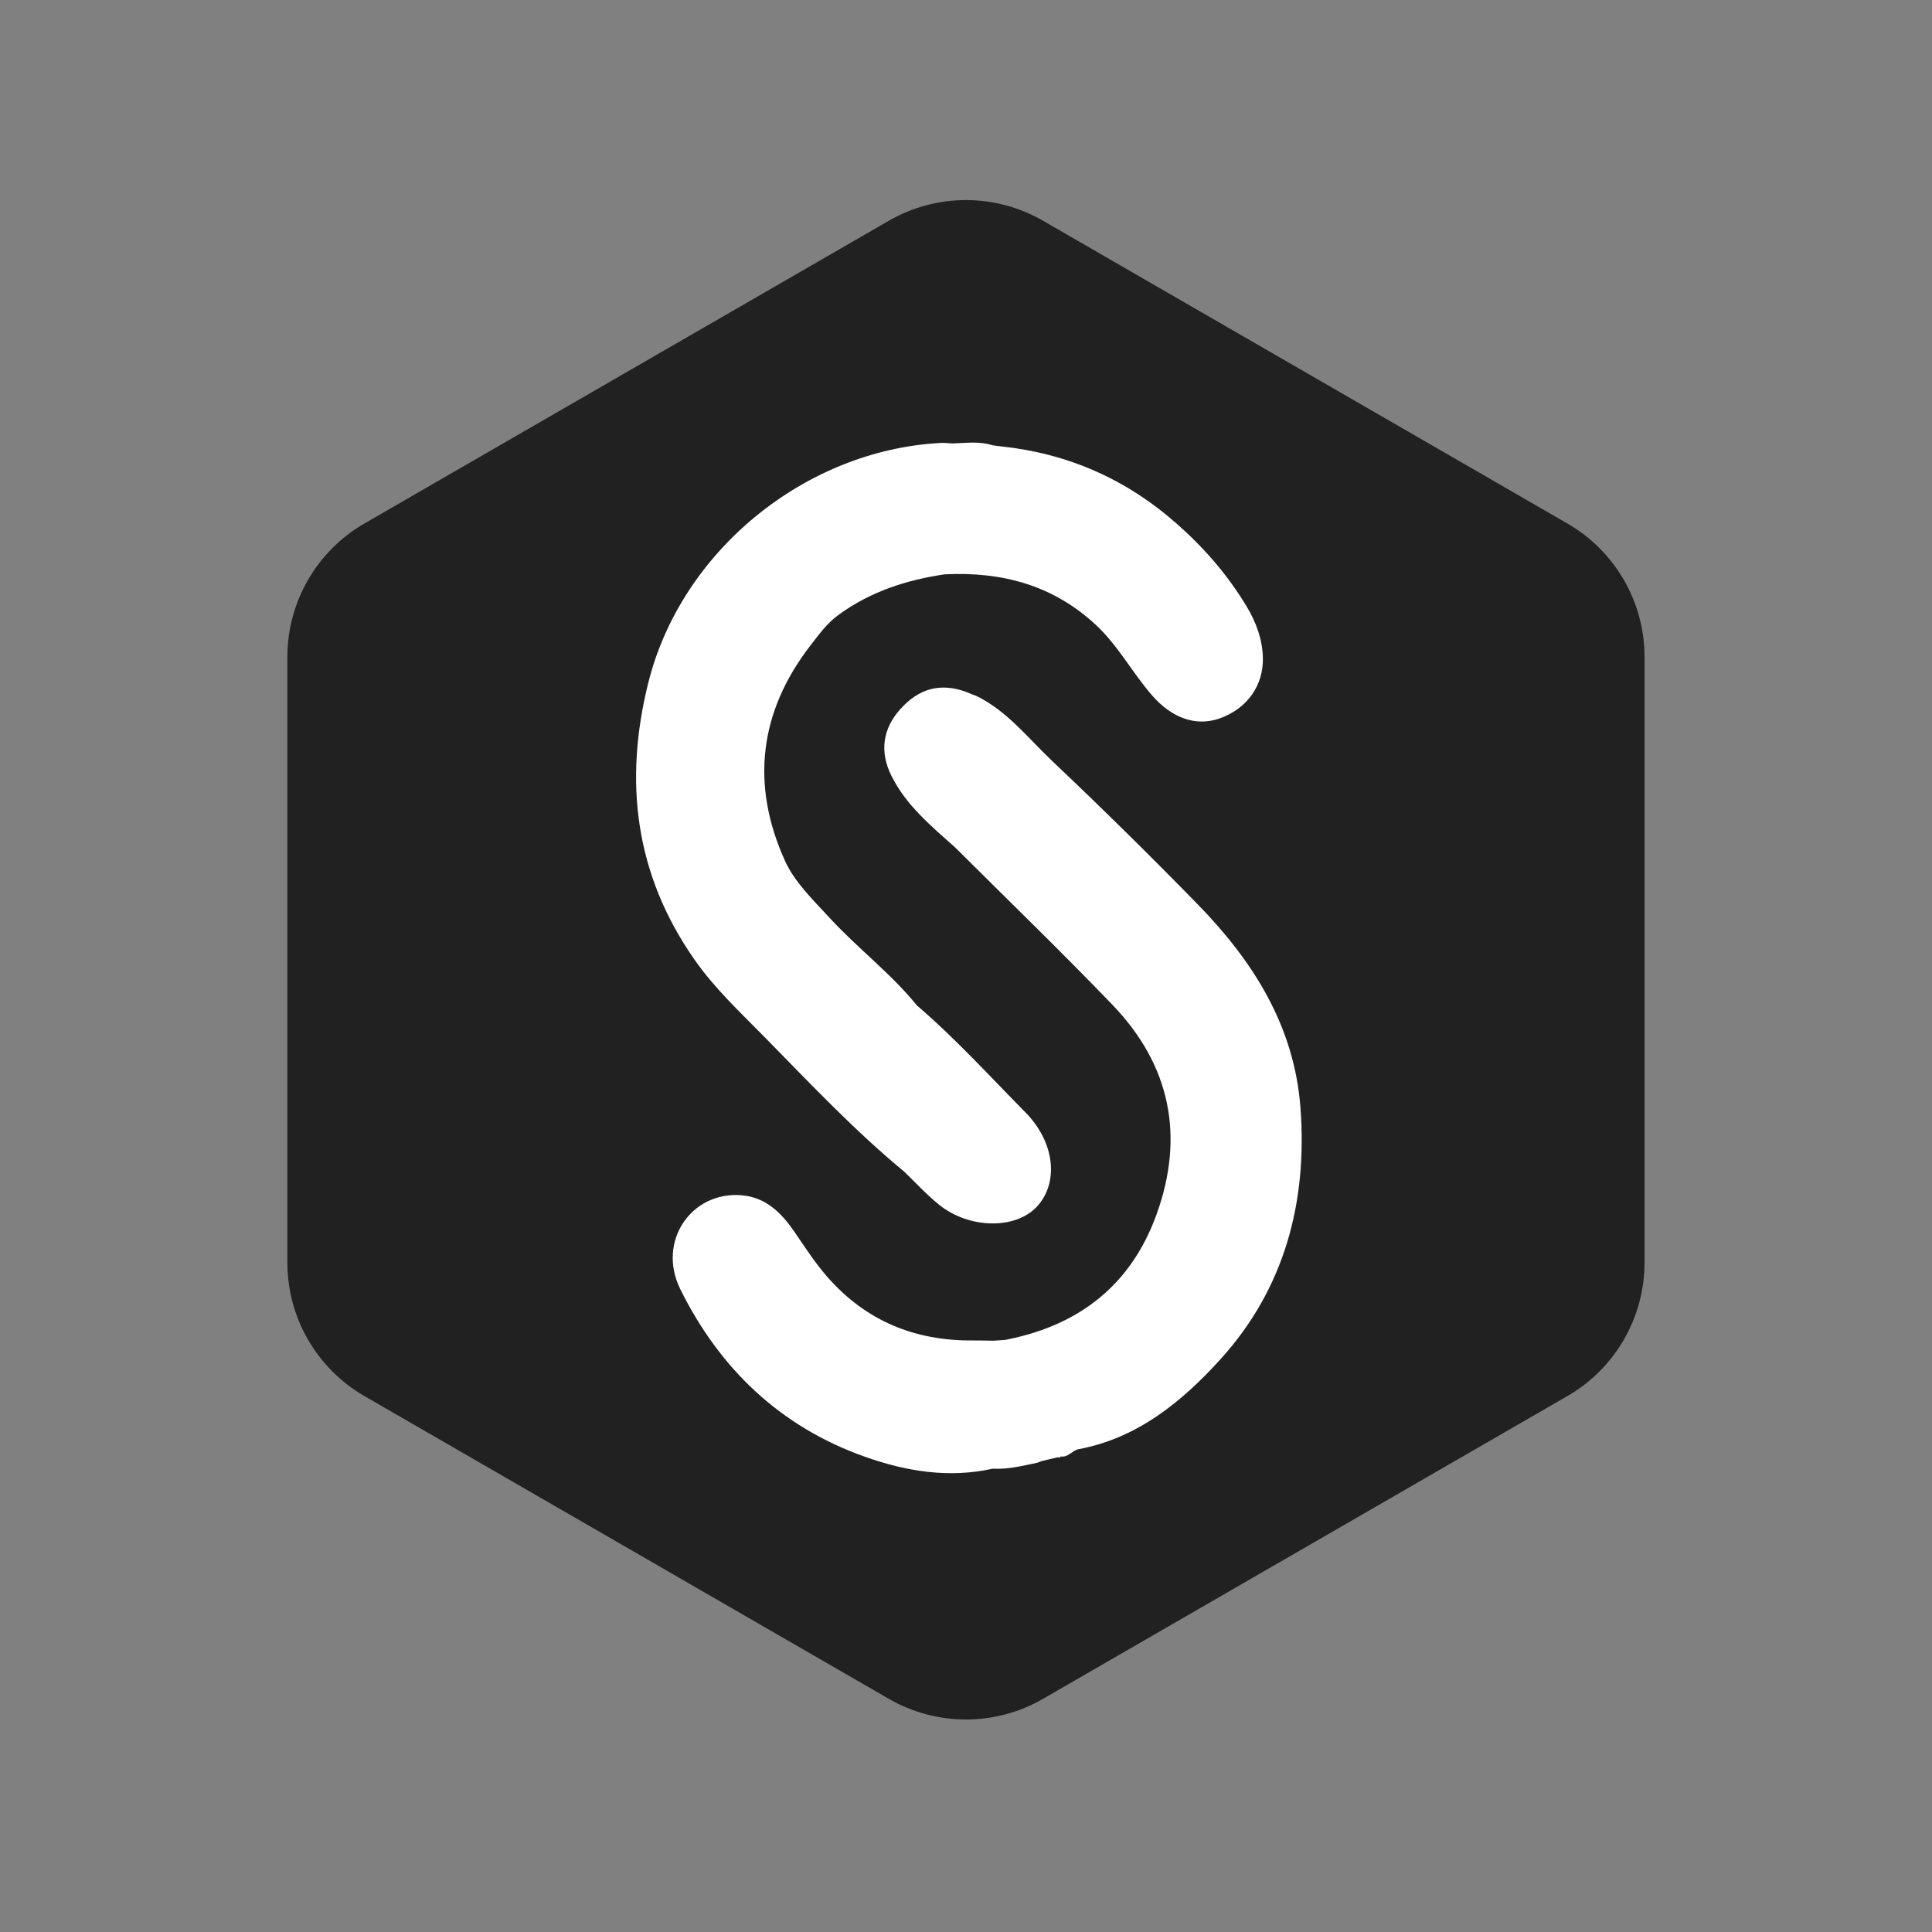 <svg xmlns="http://www.w3.org/2000/svg" xmlns:xlink="http://www.w3.org/1999/xlink" width="500" zoomAndPan="magnify" viewBox="0 0 375 375" height="500" preserveAspectRatio="xMidYMid meet" version="1.2"><rect x="0" y="0" width="375" height="375" fill="#808080" stroke="none"/><defs><clipPath id="7c3d81c594"><path d="M 123 85.504 L 246 85.504 L 246 238 L 123 238 Z M 123 85.504 "/></clipPath></defs><g id="9ae8732d01"><path style=" stroke:none;fill-rule:nonzero;fill:#212121;fill-opacity:1;" d="M 55.777 127.48 C 55.777 126.176 55.867 124.879 56.035 123.586 C 56.207 122.293 56.461 121.02 56.801 119.758 C 57.137 118.5 57.555 117.27 58.055 116.066 C 58.555 114.859 59.129 113.695 59.781 112.566 C 60.434 111.438 61.156 110.355 61.945 109.32 C 62.738 108.285 63.598 107.309 64.516 106.383 C 65.438 105.461 66.414 104.602 67.449 103.809 C 68.48 103.012 69.562 102.289 70.688 101.637 L 172.562 42.824 C 173.691 42.176 174.859 41.602 176.066 41.102 C 177.27 40.605 178.504 40.188 179.762 39.852 C 181.023 39.512 182.297 39.262 183.59 39.09 C 184.883 38.922 186.184 38.836 187.484 38.836 C 188.789 38.836 190.09 38.922 191.383 39.09 C 192.676 39.262 193.949 39.512 195.211 39.852 C 196.469 40.188 197.703 40.605 198.906 41.102 C 200.113 41.602 201.281 42.176 202.41 42.824 L 304.27 101.637 C 305.398 102.289 306.48 103.012 307.516 103.805 C 308.547 104.602 309.527 105.457 310.449 106.383 C 311.371 107.305 312.227 108.281 313.023 109.316 C 313.816 110.352 314.539 111.434 315.191 112.562 C 315.844 113.691 316.418 114.855 316.918 116.062 C 317.418 117.266 317.84 118.496 318.176 119.758 C 318.516 121.016 318.77 122.293 318.941 123.586 C 319.113 124.879 319.199 126.176 319.203 127.48 L 319.203 245.105 C 319.199 246.41 319.113 247.707 318.941 249 C 318.77 250.293 318.516 251.566 318.176 252.828 C 317.836 254.086 317.418 255.316 316.918 256.523 C 316.418 257.727 315.844 258.895 315.191 260.023 C 314.539 261.152 313.812 262.234 313.02 263.27 C 312.227 264.301 311.367 265.281 310.449 266.203 C 309.527 267.125 308.547 267.984 307.516 268.777 C 306.48 269.574 305.398 270.297 304.27 270.949 L 202.41 329.766 C 201.281 330.418 200.113 330.988 198.906 331.488 C 197.703 331.984 196.469 332.402 195.211 332.738 C 193.949 333.074 192.672 333.328 191.383 333.496 C 190.09 333.668 188.789 333.754 187.484 333.754 C 186.184 333.754 184.883 333.668 183.59 333.496 C 182.297 333.328 181.023 333.074 179.762 332.738 C 178.504 332.402 177.27 331.984 176.066 331.488 C 174.859 330.988 173.691 330.418 172.562 329.766 L 70.688 270.949 C 69.562 270.297 68.48 269.574 67.449 268.777 C 66.414 267.98 65.438 267.125 64.52 266.199 C 63.598 265.277 62.742 264.301 61.949 263.266 C 61.156 262.23 60.434 261.148 59.781 260.02 C 59.129 258.891 58.555 257.723 58.055 256.52 C 57.559 255.316 57.141 254.082 56.801 252.824 C 56.465 251.566 56.207 250.289 56.039 248.996 C 55.867 247.707 55.777 246.406 55.777 245.105 Z M 55.777 127.48 "/><path style=" stroke:none;fill-rule:nonzero;fill:#ffffff;fill-opacity:1;" d="M 252.418 214.996 C 251.223 199.148 243.238 186.559 232.484 175.543 C 223.25 166.082 213.828 156.797 204.23 147.711 C 199.547 143.277 195.508 138.012 189.52 135.082 C 189.301 135.004 189.082 134.93 188.863 134.844 C 188.352 134.633 187.836 134.43 187.324 134.219 C 182.449 132.531 178.359 133.641 174.781 137.609 C 171.355 141.406 170.676 145.863 173.023 150.582 C 175.863 156.297 180.688 160.293 185.336 164.43 C 195.547 174.613 205.922 184.629 215.914 195.02 C 227.176 206.734 230.008 220.555 224.441 235.84 C 219.543 249.281 209.68 257.086 195.766 259.938 C 195.539 259.984 195.32 260.035 195.098 260.078 C 194.316 260.129 193.531 260.184 192.75 260.234 C 191.453 260.215 190.152 260.168 188.855 260.184 C 177.609 260.277 168.105 256.422 160.602 247.867 C 158.184 245.109 156.227 242.047 154.164 239.043 C 151.66 235.41 148.641 232.383 143.914 231.996 C 134.172 231.203 127.473 240.98 132.039 250.215 C 139.648 265.605 151.398 276.895 167.809 282.73 C 175.859 285.59 184.164 286.969 192.711 285.066 C 195.66 285.238 198.488 284.508 201.336 283.918 C 201.625 283.809 201.906 283.699 202.195 283.59 C 203.246 283.348 204.301 283.102 205.352 282.852 L 205.66 282.949 C 205.66 282.949 205.863 282.699 205.863 282.699 C 207.328 282.953 208.121 281.512 209.332 281.289 C 220.883 279.141 229.547 271.938 236.953 263.762 C 249.344 250.074 253.797 233.277 252.418 214.996 Z M 187.336 163.293 C 187.547 163.055 187.703 162.801 187.816 162.523 C 187.703 162.801 187.547 163.055 187.336 163.293 Z M 187.336 163.293 "/><g clip-rule="nonzero" clip-path="url(#7c3d81c594)"><path style=" stroke:none;fill-rule:nonzero;fill:#ffffff;fill-opacity:1;" d="M 148.543 201.438 C 157.273 210.332 165.836 219.422 175.465 227.379 C 177.711 229.535 179.82 231.855 182.23 233.805 C 188.102 238.559 197.086 238.672 201.246 234.223 C 205.531 229.645 204.805 221.77 199.066 215.945 C 192.133 208.914 185.477 201.594 177.969 195.152 C 172.895 188.906 166.438 184.039 161.004 178.133 C 157.832 174.676 154.266 171.258 152.398 167.16 C 145.664 152.352 147.32 138.148 157.375 125.195 C 158.996 123.102 160.535 120.949 162.828 119.293 C 169.016 114.805 175.941 112.574 183.359 111.477 C 194.461 110.93 204.453 113.566 212.789 121.371 C 217.094 125.406 219.82 130.637 223.668 135.031 C 227.305 139.188 231.934 141.117 236.691 139.457 C 242.047 137.59 245.266 133.055 245.125 127.645 C 245.027 124.02 243.793 120.742 241.969 117.711 C 238.34 111.676 233.852 106.469 228.504 101.742 C 218.594 92.969 207.273 88.012 194.242 86.633 C 193.711 86.566 193.18 86.504 192.652 86.434 C 190.102 85.598 187.492 85.996 184.898 86.074 C 184.125 86.035 183.348 85.934 182.578 85.977 C 156.234 87.363 132.184 107 125.824 132.555 C 121.07 151.641 123.23 169.637 134.707 186.129 C 138.68 191.852 143.734 196.531 148.543 201.438 Z M 148.543 201.438 "/></g></g></svg>